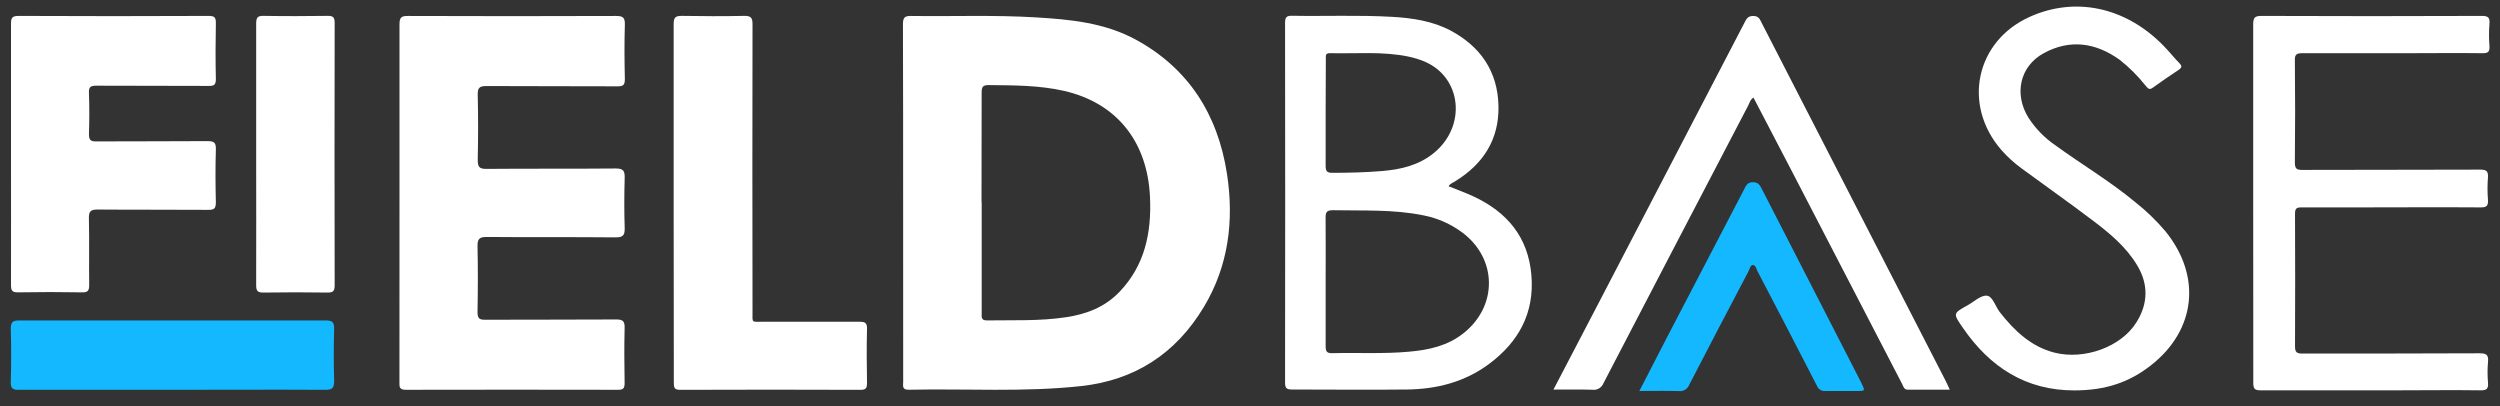 <svg width="117" height="19" viewBox="0 0 117 19" fill="none" xmlns="http://www.w3.org/2000/svg">
<rect x="0" y="0" width="117" height="19" fill="#333333" stroke="none"/>
<g clip-path="url(#clip0_655_314)">
<path d="M42.267 9.469C42.267 6.694 42.267 3.919 42.258 1.142C42.258 0.82 42.338 0.741 42.642 0.747C44.592 0.774 46.544 0.695 48.492 0.814C50.099 0.91 51.709 1.065 53.164 1.86C55.605 3.192 56.996 5.339 57.425 8.151C57.757 10.333 57.493 12.44 56.351 14.348C55.028 16.563 53.096 17.793 50.608 18.067C47.917 18.363 45.215 18.18 42.52 18.24C42.204 18.24 42.269 18.048 42.269 17.873L42.267 9.469ZM45.943 9.469C45.943 11.197 45.943 12.924 45.943 14.651C45.943 14.83 45.906 14.998 46.187 14.995C47.424 14.976 48.665 15.033 49.896 14.845C50.837 14.703 51.696 14.383 52.389 13.661C53.576 12.427 53.896 10.897 53.82 9.228C53.703 6.598 52.231 4.802 49.777 4.249C48.615 3.988 47.439 3.994 46.263 3.982C45.996 3.982 45.941 4.069 45.941 4.328C45.941 6.036 45.935 7.75 45.935 9.464L45.943 9.469Z" fill="white"/>
<path d="M18.696 9.468C18.696 6.693 18.696 3.918 18.696 1.142C18.696 0.818 18.783 0.745 19.084 0.747C22.335 0.759 25.586 0.759 28.838 0.747C29.162 0.747 29.254 0.828 29.243 1.169C29.217 2.012 29.224 2.856 29.243 3.701C29.243 3.971 29.169 4.042 28.914 4.04C26.866 4.029 24.817 4.04 22.767 4.027C22.449 4.027 22.348 4.098 22.358 4.443C22.381 5.455 22.38 6.464 22.358 7.476C22.358 7.806 22.425 7.906 22.758 7.904C24.78 7.886 26.802 7.904 28.824 7.885C29.18 7.885 29.244 8.004 29.235 8.337C29.213 9.105 29.21 9.873 29.235 10.64C29.248 10.999 29.173 11.113 28.803 11.109C26.782 11.088 24.78 11.109 22.767 11.09C22.418 11.09 22.343 11.197 22.348 11.537C22.37 12.56 22.367 13.585 22.348 14.607C22.348 14.903 22.435 14.966 22.701 14.964C24.751 14.955 26.8 14.964 28.848 14.951C29.156 14.951 29.241 15.035 29.232 15.354C29.211 16.21 29.217 17.068 29.232 17.924C29.232 18.179 29.164 18.244 28.923 18.242C25.614 18.235 22.302 18.235 18.985 18.242C18.68 18.242 18.692 18.095 18.694 17.874C18.696 15.071 18.696 12.269 18.696 9.468Z" fill="white"/>
<path d="M67.793 8.716C68.197 8.879 68.598 9.023 68.982 9.203C70.511 9.921 71.519 11.078 71.669 12.876C71.82 14.675 71.054 16.012 69.693 17.029C68.546 17.885 67.232 18.212 65.847 18.229C64.054 18.25 62.262 18.229 60.472 18.229C60.224 18.229 60.139 18.177 60.141 17.899C60.149 12.296 60.149 6.693 60.141 1.091C60.141 0.839 60.184 0.732 60.458 0.738C62.014 0.766 63.582 0.699 65.13 0.787C66.089 0.841 67.041 0.979 67.907 1.44C69.272 2.177 70.096 3.328 70.129 4.964C70.16 6.541 69.403 7.677 68.127 8.468C68.017 8.556 67.877 8.572 67.793 8.716ZM62.04 13.162C62.04 14.174 62.04 15.183 62.04 16.195C62.04 16.431 62.082 16.534 62.341 16.529C63.542 16.498 64.744 16.569 65.944 16.459C66.863 16.377 67.738 16.193 68.493 15.594C70.098 14.323 70.076 12.107 68.436 10.882C67.895 10.481 67.277 10.207 66.624 10.08C65.218 9.792 63.793 9.867 62.373 9.838C62.079 9.838 62.035 9.94 62.038 10.209C62.049 11.189 62.04 12.174 62.04 13.162ZM62.04 5.255C62.04 6.086 62.04 6.917 62.04 7.75C62.04 7.984 62.079 8.088 62.34 8.088C63.124 8.088 63.907 8.069 64.689 8.004C65.565 7.929 66.407 7.737 67.122 7.146C68.638 5.889 68.409 3.626 66.674 2.883C66.423 2.779 66.164 2.699 65.9 2.645C64.687 2.396 63.457 2.52 62.233 2.488C62.011 2.488 62.049 2.628 62.049 2.764L62.04 5.255Z" fill="white"/>
<path d="M0.515 7.201C0.515 5.18 0.515 3.159 0.515 1.139C0.509 0.86 0.55 0.743 0.868 0.745C3.837 0.759 6.806 0.759 9.775 0.745C10.028 0.745 10.107 0.808 10.102 1.081C10.085 1.95 10.083 2.822 10.102 3.691C10.102 3.966 10.028 4.023 9.776 4.021C8.021 4.01 6.268 4.021 4.512 4.01C4.248 4.01 4.145 4.061 4.163 4.361C4.187 5 4.183 5.641 4.163 6.28C4.163 6.556 4.248 6.62 4.498 6.618C6.24 6.608 7.99 6.618 9.725 6.604C10.037 6.604 10.111 6.689 10.102 7.004C10.078 7.821 10.082 8.641 10.102 9.458C10.102 9.746 10.037 9.823 9.758 9.821C8.028 9.808 6.299 9.821 4.569 9.806C4.248 9.806 4.152 9.882 4.161 10.226C4.183 11.262 4.161 12.299 4.174 13.335C4.174 13.596 4.117 13.686 3.851 13.682C2.846 13.664 1.84 13.664 0.833 13.682C0.566 13.682 0.515 13.594 0.515 13.337C0.52 11.293 0.515 9.247 0.515 7.201Z" fill="white"/>
<path d="M105.45 9.475C105.45 6.698 105.45 3.923 105.45 1.146C105.45 0.83 105.52 0.745 105.83 0.745C109.261 0.759 112.697 0.759 116.138 0.745C116.412 0.745 116.539 0.793 116.506 1.116C116.479 1.46 116.479 1.806 116.506 2.15C116.524 2.419 116.447 2.493 116.186 2.49C114.984 2.474 113.78 2.49 112.578 2.49C110.969 2.49 109.363 2.49 107.755 2.49C107.496 2.49 107.387 2.532 107.4 2.837C107.416 4.425 107.416 6.011 107.4 7.597C107.4 7.89 107.475 7.954 107.747 7.952C110.521 7.94 113.295 7.952 116.068 7.938C116.346 7.938 116.46 7.994 116.436 8.309C116.409 8.653 116.409 8.999 116.436 9.343C116.456 9.627 116.379 9.71 116.096 9.706C114.193 9.692 112.291 9.706 110.389 9.706C109.494 9.706 108.597 9.706 107.702 9.706C107.483 9.706 107.406 9.756 107.407 9.999C107.416 12.072 107.416 14.145 107.407 16.218C107.407 16.505 107.512 16.546 107.751 16.546C110.508 16.546 113.265 16.546 116.035 16.534C116.347 16.534 116.476 16.592 116.439 16.945C116.41 17.264 116.41 17.585 116.439 17.904C116.46 18.185 116.386 18.271 116.101 18.267C114.789 18.248 113.475 18.267 112.162 18.267C110.039 18.267 107.917 18.267 105.794 18.267C105.512 18.267 105.454 18.189 105.454 17.908C105.45 15.081 105.45 12.277 105.45 9.475Z" fill="white"/>
<path d="M31.527 9.491C31.527 6.704 31.527 3.925 31.527 1.127C31.527 0.816 31.614 0.743 31.895 0.743C32.876 0.76 33.86 0.764 34.836 0.743C35.146 0.743 35.22 0.83 35.218 1.144C35.209 5.622 35.209 10.101 35.218 14.579C35.218 15.127 35.154 15.058 35.696 15.058C37.205 15.058 38.714 15.058 40.223 15.058C40.489 15.058 40.59 15.11 40.576 15.412C40.554 16.242 40.563 17.073 40.576 17.906C40.576 18.133 40.55 18.244 40.285 18.244C37.467 18.233 34.645 18.233 31.82 18.244C31.544 18.244 31.535 18.116 31.535 17.899C31.532 15.095 31.53 12.293 31.527 9.491Z" fill="white"/>
<path d="M97.074 18.271C94.828 18.271 93.139 17.202 91.858 15.336C91.398 14.667 91.393 14.671 92.091 14.283C92.387 14.118 92.698 13.815 92.979 13.838C93.26 13.861 93.382 14.338 93.588 14.605C94.275 15.484 95.058 16.223 96.144 16.502C97.548 16.86 99.269 16.235 99.984 15.087C100.535 14.206 100.555 13.304 100.017 12.412C99.497 11.55 98.741 10.924 97.966 10.337C96.863 9.5 95.727 8.704 94.611 7.882C94.266 7.632 93.949 7.343 93.665 7.021C91.827 4.91 92.461 1.925 94.993 0.787C97.126 -0.172 99.475 0.327 101.243 2.131C101.509 2.401 101.75 2.706 102.011 2.973C102.123 3.096 102.108 3.165 101.974 3.261C101.561 3.537 101.147 3.814 100.746 4.107C100.583 4.228 100.517 4.128 100.425 4.023C100.064 3.566 99.653 3.155 99.201 2.799C98.076 1.989 96.868 1.822 95.644 2.491C94.528 3.102 94.247 4.399 94.929 5.506C95.26 6.015 95.683 6.451 96.175 6.788C97.421 7.696 98.749 8.477 99.947 9.475C100.452 9.874 100.918 10.324 101.338 10.819C103.044 12.915 102.774 15.442 100.669 17.093C99.635 17.906 98.524 18.269 97.074 18.271Z" fill="white"/>
<path d="M72.702 18.232L74.647 14.505C76.975 10.027 79.303 5.553 81.631 1.083C81.727 0.891 81.797 0.741 82.058 0.747C82.319 0.752 82.363 0.91 82.449 1.077C85.321 6.665 88.194 12.254 91.066 17.843C91.123 17.954 91.172 18.069 91.249 18.238C90.568 18.238 89.926 18.238 89.285 18.238C89.101 18.238 89.079 18.081 89.018 17.966L83.78 7.861C83.211 6.765 82.639 5.667 82.063 4.568C81.912 4.658 81.879 4.815 81.809 4.952C79.55 9.274 77.295 13.599 75.046 17.927C75.005 18.031 74.933 18.117 74.841 18.174C74.749 18.231 74.641 18.254 74.535 18.24C73.948 18.221 73.36 18.232 72.702 18.232Z" fill="white"/>
<path d="M8.063 14.997C10.453 14.997 12.842 14.997 15.243 14.997C15.54 14.997 15.647 15.066 15.638 15.396C15.614 16.202 15.614 17.008 15.638 17.814C15.638 18.146 15.562 18.246 15.232 18.244C12.728 18.229 10.225 18.244 7.721 18.244C5.439 18.244 3.156 18.244 0.873 18.244C0.588 18.244 0.493 18.171 0.505 17.86C0.528 17.043 0.528 16.224 0.505 15.403C0.505 15.091 0.577 14.995 0.89 14.997C3.277 15.002 5.67 14.997 8.063 14.997Z" fill="#14B8FF"/>
<path d="M11.989 7.243C11.989 5.197 11.989 3.152 11.989 1.102C11.989 0.812 12.063 0.737 12.337 0.743C13.342 0.76 14.348 0.756 15.353 0.743C15.599 0.743 15.662 0.822 15.662 1.071C15.654 5.165 15.654 9.26 15.662 13.354C15.662 13.626 15.583 13.694 15.329 13.692C14.324 13.676 13.319 13.676 12.313 13.692C12.05 13.692 11.989 13.609 11.989 13.346C11.995 11.308 11.989 9.276 11.989 7.243Z" fill="white"/>
<path d="M76.722 18.298C77.167 17.434 77.58 16.624 77.999 15.82C79.204 13.508 80.409 11.196 81.615 8.882C81.707 8.704 81.765 8.529 82.03 8.527C82.295 8.525 82.368 8.675 82.462 8.859L87.11 17.916C87.294 18.3 87.294 18.3 86.901 18.3C86.41 18.3 85.919 18.3 85.43 18.3C85.347 18.31 85.263 18.291 85.191 18.247C85.119 18.202 85.063 18.134 85.032 18.052C84.111 16.261 83.184 14.474 82.251 12.692C82.194 12.585 82.172 12.408 82.041 12.404C81.911 12.4 81.889 12.585 81.833 12.69C80.903 14.46 79.972 16.229 79.056 18.008C79.017 18.106 78.948 18.188 78.86 18.241C78.772 18.294 78.67 18.315 78.569 18.302C77.974 18.286 77.376 18.298 76.722 18.298Z" fill="#14B8FF"/>
</g>
<defs>
<clipPath id="clip0_655_314">
<rect width="116" height="18" fill="white" transform="translate(0.5 0.304)"/>
</clipPath>
</defs>
</svg>
